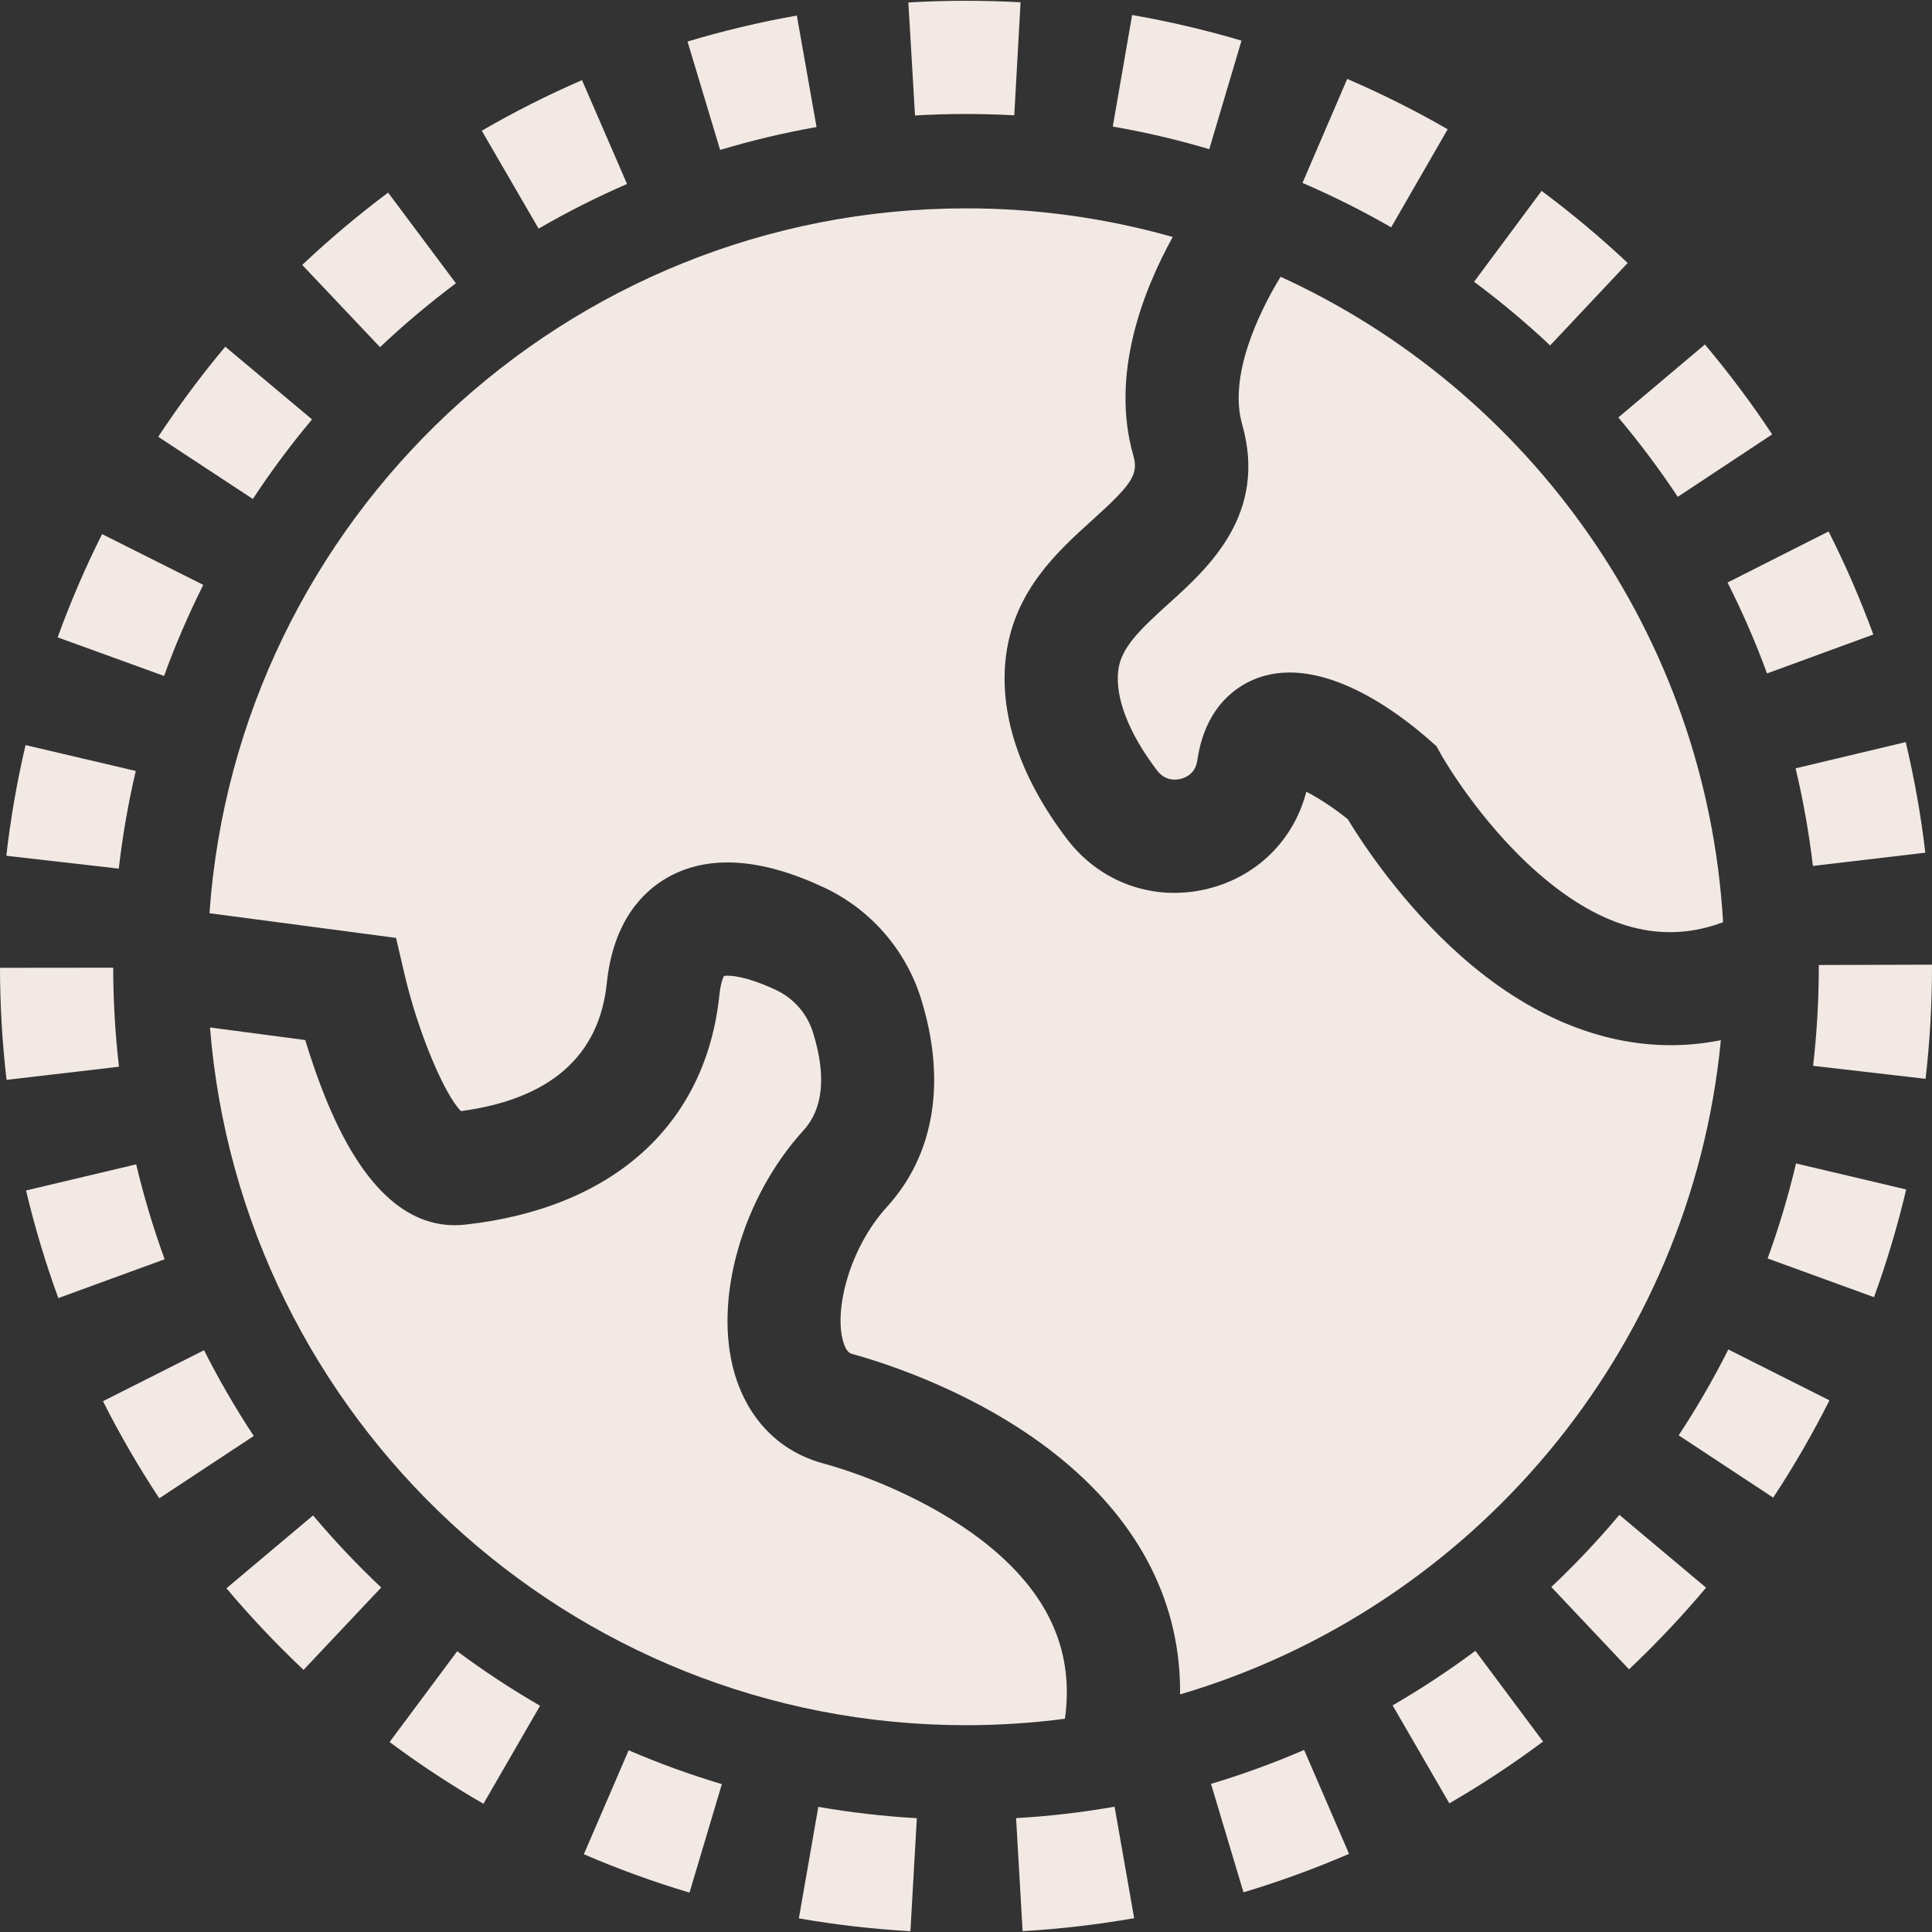 <?xml version="1.0" encoding="UTF-8" standalone="no"?>
<!-- Generator: Adobe Illustrator 19.0.0, SVG Export Plug-In . SVG Version: 6.00 Build 0)  -->

<svg
   xmlns:dc="http://purl.org/dc/elements/1.1/"
   xmlns:cc="http://creativecommons.org/ns#"
   xmlns:rdf="http://www.w3.org/1999/02/22-rdf-syntax-ns#"
   xmlns:svg="http://www.w3.org/2000/svg"
   xmlns="http://www.w3.org/2000/svg"
   xmlns:sodipodi="http://sodipodi.sourceforge.net/DTD/sodipodi-0.dtd"
   xmlns:inkscape="http://www.inkscape.org/namespaces/inkscape"
   version="1.1"
   id="Capa_1"
   x="0px"
   y="0px"
   viewBox="0 0 511.998 511.998"
   style="enable-background:new 0 0 511.998 511.998;"
   xml:space="preserve"
   sodipodi:docname="ozone.svg"
   inkscape:version="0.92.3 (2405546, 2018-03-11)"><rect x="0" y="0" width="511.998" height="511.998" fill="#333333" stroke="none"/><defs
   id="defs113" /><sodipodi:namedview
   pagecolor="#ffffff"
   bordercolor="#666666"
   borderopacity="1"
   objecttolerance="10"
   gridtolerance="10"
   guidetolerance="10"
   inkscape:pageopacity="0"
   inkscape:pageshadow="2"
   inkscape:window-width="732"
   inkscape:window-height="480"
   id="namedview111"
   showgrid="false"
   inkscape:zoom="0.46093931"
   inkscape:cx="255.99899"
   inkscape:cy="255.99899"
   inkscape:window-x="0"
   inkscape:window-y="0"
   inkscape:window-maximized="0"
   inkscape:current-layer="Capa_1" />
<g
   id="g60"
   style="fill:#F2E9E4">
	<g
   id="g58"
   style="fill:#F2E9E4">
		<g
   id="g56"
   style="fill:#F2E9E4">
			<path
   d="M30,256.448l-30,0.029c0.01,9.912,0.594,19.902,1.736,29.692l29.798-3.475C30.524,274.043,30.009,265.213,30,256.448z"
   id="path2"
   style="fill:#F2E9E4" />
			<path
   d="M35.981,204.317l-29.205-6.859c-2.259,9.617-3.976,19.484-5.103,29.326l29.806,3.412     C32.473,221.51,33.987,212.803,35.981,204.317z"
   id="path4"
   style="fill:#F2E9E4" />
			<path
   d="M82.693,111.144L59.699,91.875c-6.357,7.586-12.334,15.62-17.764,23.88l25.068,16.48     C71.799,124.939,77.078,117.843,82.693,111.144z"
   id="path6"
   style="fill:#F2E9E4" />
			<path
   d="M511.997,255.65l-30,0.086l0.001,0.47c0,8.769-0.507,17.6-1.506,26.248l29.802,3.444     c1.131-9.787,1.705-19.777,1.704-29.735L511.997,255.65z"
   id="path8"
   style="fill:#F2E9E4" />
			<path
   d="M54.074,357.821l-26.787,13.508c4.449,8.821,9.469,17.481,14.921,25.741l25.037-16.527     C62.431,373.251,58,365.606,54.074,357.821z"
   id="path10"
   style="fill:#F2E9E4" />
			<path
   d="M36.09,308.561L6.9,315.484c2.284,9.631,5.163,19.227,8.556,28.521l28.18-10.29     C40.644,325.518,38.105,317.055,36.09,308.561z"
   id="path12"
   style="fill:#F2E9E4" />
			<path
   d="M468.278,178.468l28.169-10.317c-3.4-9.285-7.39-18.474-11.859-27.312l-26.772,13.537     C461.759,162.174,465.279,170.279,468.278,178.468z"
   id="path14"
   style="fill:#F2E9E4" />
			<path
   d="M444.621,131.668l25.02-16.554c-5.452-8.24-11.45-16.255-17.828-23.82l-22.938,19.336     C434.509,117.313,439.807,124.391,444.621,131.668z"
   id="path16"
   style="fill:#F2E9E4" />
			<path
   d="M82.967,401.597L60.01,420.91c6.366,7.566,13.242,14.841,20.437,21.623l20.576-21.832     C94.665,414.709,88.59,408.282,82.967,401.597z"
   id="path18"
   style="fill:#F2E9E4" />
			<path
   d="M480.436,229.479l29.794-3.507c-1.158-9.84-2.906-19.701-5.196-29.311l-29.183,6.954     C477.871,212.093,479.414,220.795,480.436,229.479z"
   id="path20"
   style="fill:#F2E9E4" />
			<path
   d="M120.817,75.073l-17.964-24.027c-7.916,5.919-15.572,12.367-22.758,19.164l20.617,21.793     C107.06,85.998,113.825,80.302,120.817,75.073z"
   id="path22"
   style="fill:#F2E9E4" />
			<path
   d="M166.173,48.757l-11.936-27.523c-9.067,3.932-18.003,8.444-26.561,13.41l15.059,25.947     C150.287,56.208,158.173,52.226,166.173,48.757z"
   id="path24"
   style="fill:#F2E9E4" />
			<path
   d="M216.389,33.663l-5.22-29.542c-9.75,1.723-19.496,4.039-28.967,6.886l8.636,28.73     C199.191,37.227,207.788,35.183,216.389,33.663z"
   id="path26"
   style="fill:#F2E9E4" />
			<path
   d="M53.868,154.998l-26.814-13.453c-4.442,8.854-8.405,18.059-11.778,27.358l28.202,10.23     C46.453,170.93,49.949,162.81,53.868,154.998z"
   id="path28"
   style="fill:#F2E9E4" />
			<path
   d="M408.534,50.591l-17.892,24.081c7.011,5.209,13.794,10.886,20.159,16.873l20.554-21.853     C424.149,62.915,416.471,56.488,408.534,50.591z"
   id="path30"
   style="fill:#F2E9E4" />
			<path
   d="M369.056,451.94l15.03,25.963c8.551-4.949,16.908-10.46,24.84-16.376l-17.938-24.047     C383.984,442.705,376.605,447.57,369.056,451.94z"
   id="path32"
   style="fill:#F2E9E4" />
			<path
   d="M357.023,20.915l-11.849,27.561c8.017,3.447,15.922,7.407,23.496,11.772l14.979-25.994     C375.067,29.309,366.109,24.821,357.023,20.915z"
   id="path34"
   style="fill:#F2E9E4" />
			<path
   d="M411.111,420.573l20.594,21.815c7.192-6.79,14.062-14.072,20.421-21.642l-22.974-19.293     C423.535,408.142,417.465,414.575,411.111,420.573z"
   id="path36"
   style="fill:#F2E9E4" />
			<path
   d="M444.863,380.377l25.051,16.507c5.447-8.268,10.463-16.94,14.908-25.775l-26.8-13.482     C454.099,365.425,449.672,373.079,444.863,380.377z"
   id="path38"
   style="fill:#F2E9E4" />
			<path
   d="M468.438,333.504l28.191,10.26c3.386-9.304,6.256-18.908,8.531-28.545l-29.198-6.892     C473.956,316.827,471.424,325.298,468.438,333.504z"
   id="path40"
   style="fill:#F2E9E4" />
			<path
   d="M320.93,472.744l8.605,28.739c9.476-2.838,18.889-6.268,27.976-10.197l-11.905-27.536     C337.591,467.215,329.288,470.241,320.93,472.744z"
   id="path42"
   style="fill:#F2E9E4" />
			<path
   d="M103.246,461.656c7.941,5.913,16.308,11.419,24.868,16.364l15.007-25.977c-7.558-4.366-14.945-9.227-21.957-14.449     L103.246,461.656z"
   id="path44"
   style="fill:#F2E9E4" />
			<path
   d="M154.725,491.39c9.097,3.921,18.517,7.344,28.001,10.172l8.573-28.749c-8.364-2.494-16.673-5.512-24.696-8.972     L154.725,491.39z"
   id="path46"
   style="fill:#F2E9E4" />
			<path
   d="M240.724,0.654l1.763,29.948c8.692-0.511,17.588-0.525,26.304-0.041l1.667-29.954     C260.607,0.06,250.551,0.076,240.724,0.654z"
   id="path48"
   style="fill:#F2E9E4" />
			<path
   d="M211.706,508.386c9.721,1.696,19.666,2.841,29.561,3.403l1.7-29.953c-8.74-0.496-17.523-1.506-26.105-3.004     L211.706,508.386z"
   id="path50"
   style="fill:#F2E9E4" />
			<path
   d="M269.271,481.823l1.733,29.95c9.897-0.572,19.841-1.728,29.559-3.435l-5.19-29.548     C286.795,480.297,278.013,481.317,269.271,481.823z"
   id="path52"
   style="fill:#F2E9E4" />
			<path
   d="M300.024,3.979l-5.126,29.559c8.607,1.493,17.211,3.509,25.571,5.992l8.542-28.759     C319.532,7.956,309.78,5.671,300.024,3.979z"
   id="path54"
   style="fill:#F2E9E4" />
		</g>
	</g>
</g>
<g
   id="g66"
   style="fill:#F2E9E4">
	<g
   id="g64"
   style="fill:#F2E9E4">
		<path
   d="M262.563,410.093c-13.471-11.165-31.787-18.829-44.436-22.279c-11.58-3.158-19.922-11.666-23.493-23.955    c-5.645-19.431,2.045-46.465,18.285-64.283c5.257-5.768,6.105-14.512,2.52-25.991c-1.539-4.926-5.081-9.005-9.719-11.189    c-7.991-3.764-12.495-4.014-13.864-3.764c-0.328,0.597-0.908,2.141-1.201,4.97c-3.548,34.363-28.088,56.572-67.327,60.932    c-14.618,1.618-26.895-9.204-36.495-32.185c-2.489-5.958-4.49-11.927-5.945-16.722l-25.235-3.34    c8.22,103.336,94.933,184.909,200.346,184.909c8.885,0,17.634-0.586,26.217-1.71C284.655,437.942,278.194,423.047,262.563,410.093    z"
   id="path62"
   style="fill:#F2E9E4" />
	</g>
</g>
<g
   id="g72"
   style="fill:#F2E9E4">
	<g
   id="g70"
   style="fill:#F2E9E4">
		<path
   d="M339.369,73.34c-6.2,10.151-13.754,26.622-10.194,39.084c6.813,23.844-9.001,38.105-19.465,47.543    c-7.784,7.02-12.565,11.702-13.335,17.519c-0.959,7.247,2.683,16.727,10.254,26.691c2.1,2.764,4.821,2.584,6.257,2.232    c1.398-0.344,3.827-1.416,4.389-4.736l0.074-0.463c2.2-14.502,10.953-19.725,15.975-21.55    c17.156-6.238,37.477,9.381,45.416,16.386l1.944,1.715l1.255,2.268c0.084,0.151,9.986,17.711,25.767,31.44    c16.883,14.689,32.942,18.947,48.928,12.922C452.203,168.348,405.31,103.522,339.369,73.34z"
   id="path68"
   style="fill:#F2E9E4" />
	</g>
</g>
<g
   id="g78"
   style="fill:#F2E9E4">
	<g
   id="g76"
   style="fill:#F2E9E4">
		<path
   d="M442.784,276.985c-18.828,0.001-37.781-7.899-55.411-23.446c-15.773-13.909-26.429-30.228-30.191-36.437    c-3.574-2.895-7.741-5.629-10.997-7.288c-3.305,12.801-13.078,22.517-26.139,25.727c-14.17,3.482-28.465-1.581-37.305-13.215    c-12.57-16.544-18.14-33.411-16.107-48.776c2.274-17.183,13.757-27.539,22.984-35.861c10.532-9.498,12.133-12.044,10.711-17.023    c-6.126-21.44,2.605-43.655,10.452-57.861c-17.422-4.942-35.798-7.589-54.782-7.589c-106.053,0-193.173,82.567-200.483,186.793    l49.435,6.543l2.362,10.092c3.506,14.881,10.405,31.347,14.844,35.811c23.657-3.189,36.658-14.598,38.655-33.934    c1.712-16.583,9.713-24.376,16.123-27.994c10.796-6.093,24.781-5.175,41.565,2.73c12.215,5.752,21.535,16.463,25.572,29.384    c6.794,21.752,3.604,41.335-8.983,55.145c-9.988,10.958-14.086,27.309-11.647,35.705c0.845,2.909,1.887,3.193,2.577,3.381    c7.606,2.075,34.101,10.233,55.686,28.124c20.751,17.199,31.266,38.387,31.027,62.035    c77.289-22.779,135.35-90.856,143.312-173.371C451.644,276.538,447.217,276.985,442.784,276.985z"
   id="path74"
   style="fill:#F2E9E4" />
	</g>
</g>
<g
   id="g80"
   style="fill:#F2E9E4">
</g>
<g
   id="g82"
   style="fill:#F2E9E4">
</g>
<g
   id="g84"
   style="fill:#F2E9E4">
</g>
<g
   id="g86"
   style="fill:#F2E9E4">
</g>
<g
   id="g88"
   style="fill:#F2E9E4">
</g>
<g
   id="g90"
   style="fill:#F2E9E4">
</g>
<g
   id="g92"
   style="fill:#F2E9E4">
</g>
<g
   id="g94"
   style="fill:#F2E9E4">
</g>
<g
   id="g96"
   style="fill:#F2E9E4">
</g>
<g
   id="g98"
   style="fill:#F2E9E4">
</g>
<g
   id="g100"
   style="fill:#F2E9E4">
</g>
<g
   id="g102"
   style="fill:#F2E9E4">
</g>
<g
   id="g104"
   style="fill:#F2E9E4">
</g>
<g
   id="g106"
   style="fill:#F2E9E4">
</g>
<g
   id="g108"
   style="fill:#F2E9E4">
</g>
</svg>